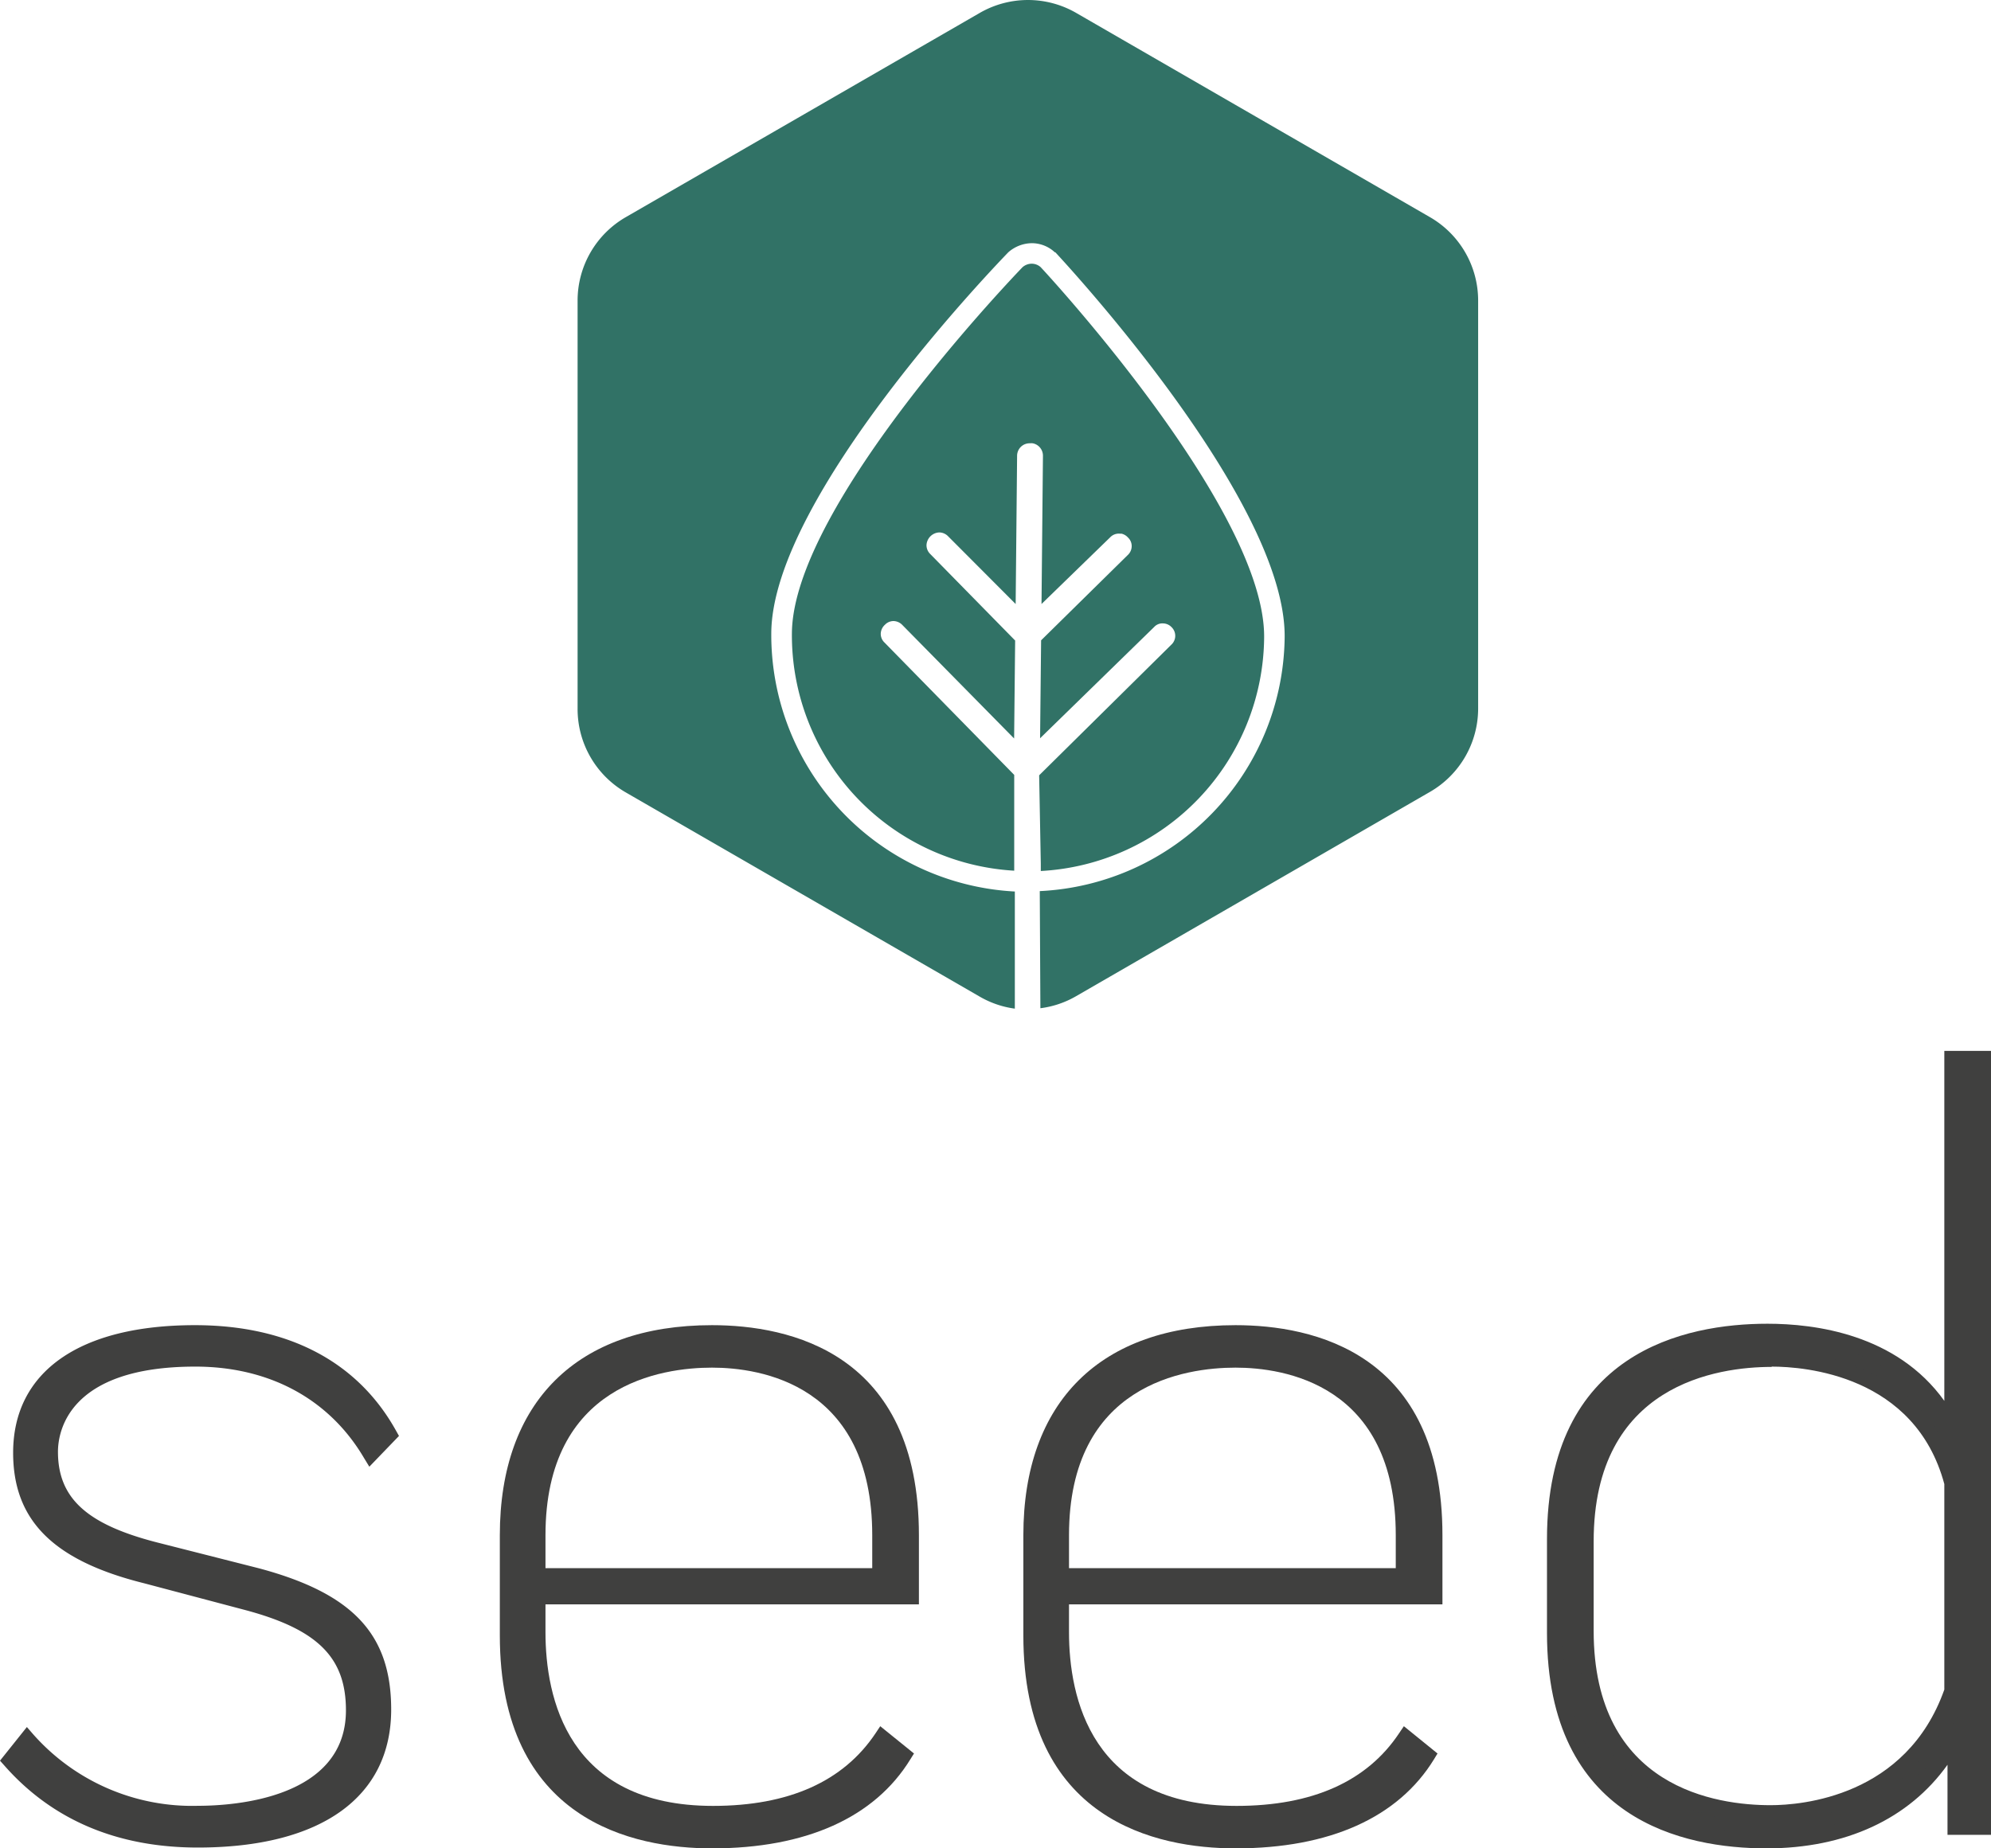<svg xmlns="http://www.w3.org/2000/svg" viewBox="0 0 194.07 180.21">
  <defs>
    <style>
      .cls-1 {
        fill: #317266;
      }

      .cls-2 {
        fill: #40403f;
      }
    </style>
  </defs>
  <title>Logo</title>
  <g id="Layer_2" data-name="Layer 2">
    <g id="Layer_1-2" data-name="Layer 1">
      <g>
        <g>
          <path class="cls-1" d="M123.22,62.17c.13-12.35-20.87-35.15-21.78-36.12a1.31,1.31,0,0,0-.87-.34h0a1.38,1.38,0,0,0-.9.34c-.17.18-22.35,23.09-22.48,35.65A23,23,0,0,0,98.86,84.89l0-9.34L86.21,62.64a1.16,1.16,0,0,1-.36-.85,1.22,1.22,0,0,1,.41-.88,1.16,1.16,0,0,1,.84-.36h0a1.23,1.23,0,0,1,.86.39L98.85,72l.1-9.55L90.66,54a1.19,1.19,0,0,1-.35-.86,1.3,1.3,0,0,1,1.26-1.23,1.23,1.23,0,0,1,.86.39L99,58.89l.14-14.44a1.22,1.22,0,0,1,1.25-1.23,1.27,1.27,0,0,1,.27,0,1.23,1.23,0,0,1,1,1.23l-.14,14.44,6.7-6.51a1.15,1.15,0,0,1,.92-.35l.17,0a1.2,1.2,0,0,1,.64.38,1.13,1.13,0,0,1,.36.85,1.19,1.19,0,0,1-.39.86l-8.44,8.31-.1,9.55,11.12-10.85a1.08,1.08,0,0,1,.86-.35,1.17,1.17,0,0,1,.84.37l0,0a1.17,1.17,0,0,1,.33,1.08,1.19,1.19,0,0,1-.36.63L101.29,75.59l.16,8.61c0,.1,0,.35,0,.72A23,23,0,0,0,123.22,62.17Z"/>
          <path class="cls-1" d="M139.38,21.17,104.9,1.26a9.4,9.4,0,0,0-9.4,0L61,21.17a9.39,9.39,0,0,0-4.7,8.14V69.12A9.39,9.39,0,0,0,61,77.26L95.5,97.17a9.27,9.27,0,0,0,3.42,1.17l0-11.42A25.07,25.07,0,0,1,75.18,61.68c.13-13.35,22.17-36.11,23.1-37.08a3.53,3.53,0,0,1,2.31-.89,3.3,3.3,0,0,1,2.23.89l.05,0c.92,1,22.49,24.19,22.35,37.54a25.06,25.06,0,0,1-23.87,24.74l.06,11.42a9.27,9.27,0,0,0,3.49-1.18l34.48-19.91a9.39,9.39,0,0,0,4.7-8.14V29.31A9.39,9.39,0,0,0,139.38,21.17Z"/>
        </g>
        <g>
          <path class="cls-2" d="M25.26,152.91l-10-2.54c-6.82-1.76-9.61-4.32-9.61-8.83,0-1.95,1-8.3,13.39-8.3,7.21,0,13.05,3.16,16.43,8.89L36,143l2.89-3-.27-.48C34.87,132.74,28.07,129.2,19,129.2c-11.26,0-17.72,4.54-17.72,12.44,0,6.6,3.93,10.52,12.75,12.72L24,157c7,1.89,9.72,4.63,9.72,9.75,0,8.64-11,9.31-14.4,9.31a20.68,20.68,0,0,1-16.11-7l-.59-.68L0,171.66l.42.47c4.66,5.3,11,8,18.86,8,12,0,18.85-4.9,18.85-13.46C38.13,159.34,34.4,155.36,25.26,152.91Z"/>
          <path class="cls-2" d="M89.57,156.42v-6.74c0-17.82-12.64-20.48-20.17-20.48-13.14,0-20.68,7.46-20.68,20.48v9.76c0,18.07,13,20.77,20.68,20.77,9.16,0,15.85-3,19.34-8.69l.35-.56L85.8,168.3l-.45.68c-3.14,4.71-8.47,7.09-15.85,7.09-14.21,0-16.33-10.61-16.33-16.94v-2.71ZM69.4,133.34c4.69,0,15.62,1.6,15.62,16.34v3.21H53.17v-3.21C53.17,134.94,64.52,133.34,69.4,133.34Z"/>
          <path class="cls-2" d="M140.6,156.42v-6.74c0-17.82-12.64-20.48-20.17-20.48-13.14,0-20.68,7.46-20.68,20.48v9.76c0,18.07,13,20.77,20.68,20.77,9.17,0,15.86-3,19.35-8.69l.34-.56-3.28-2.66-.46.68c-3.13,4.71-8.47,7.09-15.85,7.09-14.2,0-16.33-10.61-16.33-16.94v-2.71Zm-20.17-23.08c4.7,0,15.62,1.6,15.62,16.34v3.21H104.2v-3.21C104.2,134.94,115.55,133.34,120.43,133.34Z"/>
          <g>
            <path class="cls-2" d="M193.32,103.21v74.93h-2.74V169.4c-3.86,7.42-11.18,10.06-18.4,10.06-11,0-20.64-5-20.64-20.23v-9.15c0-15.25,9.76-20.23,20.74-20.23,7.22,0,14.54,2.54,18,9.45V103.21Zm-3,61.72V144.59c-2.44-9.25-10.87-12.1-17.58-12.1-8.65,0-18.1,4-18.1,17.79V159c0,13.83,9.45,17.79,18,17.79C179.09,176.82,187.12,174,190.27,164.93Z"/>
            <path class="cls-2" d="M172.18,180.21c-8,0-21.39-2.72-21.39-21v-9.15c0-18.25,13.46-21,21.49-21,4.62,0,12.57,1,17.24,7.52V102.46h4.55v76.43h-4.24v-6.83C186.06,177.34,179.9,180.21,172.18,180.21Zm.1-49.61c-16.52,0-20,10.59-20,19.48v9.15c0,8.89,3.45,19.48,19.89,19.48,4.74,0,13.36-1.25,17.73-9.66l1.42-2.72v11.06h1.24V104H191v38.52l-1.42-2.84C185.67,131.77,177.06,130.6,172.28,130.6Zm.3,47c-16.91,0-18.74-13-18.74-18.54v-8.75c0-5.57,1.83-18.54,18.85-18.54,3.51,0,15.21.92,18.31,12.66l0,.19,0,20.58C187,176.68,175.89,177.57,172.58,177.57Zm.11-44.33c-5.22,0-17.35,1.66-17.35,17V159c0,15.38,12.06,17,17.24,17,3,0,13.23-.81,16.94-11.27V144.69C186.66,134.07,175.92,133.24,172.69,133.24Z"/>
          </g>
        </g>
      </g>
    </g>
  </g>
</svg>
